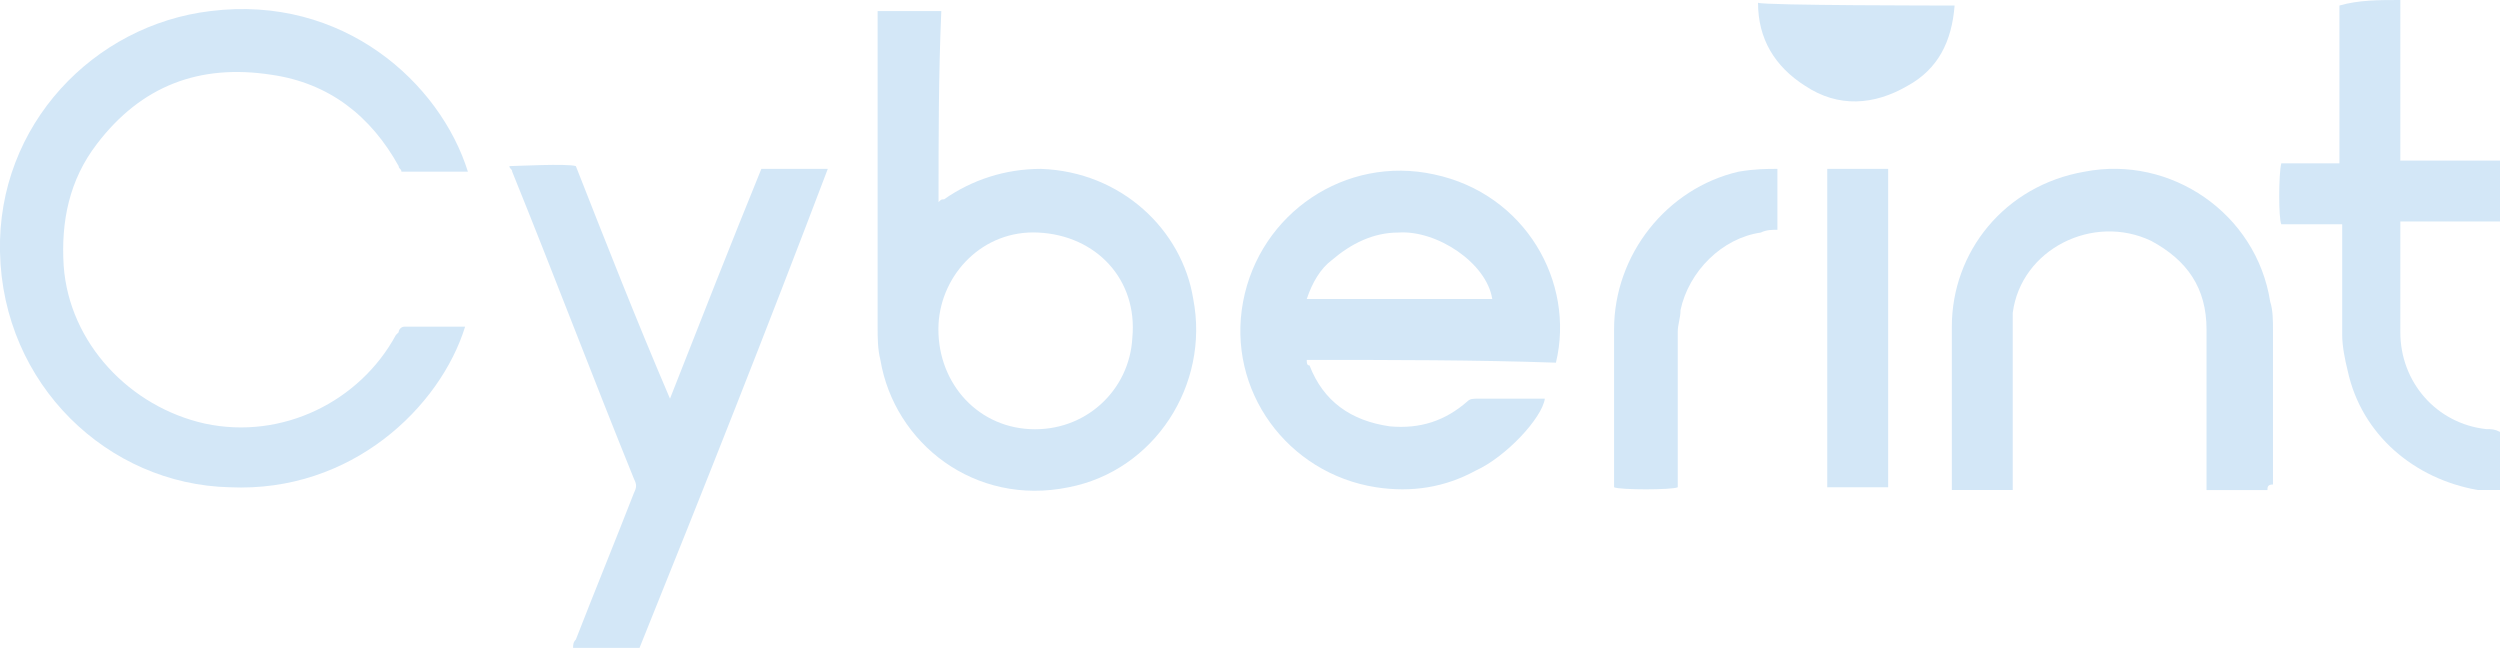 <?xml version="1.0" encoding="utf-8"?>
<!-- Generator: Adobe Illustrator 25.2.1, SVG Export Plug-In . SVG Version: 6.00 Build 0)  -->
<svg version="1.1" id="Layer_1" xmlns="http://www.w3.org/2000/svg" xmlns:xlink="http://www.w3.org/1999/xlink" x="0px" y="0px"
	 viewBox="0 0 90.3 23.4" style="enable-background:new 0 0 90.3 23.4;" xml:space="preserve">
<style type="text/css">
	.st0{fill:#D3E7F7;}
	.st1{fill:#0155A1;}
	.st2{fill:#FBA702;}
	.st3{fill:#FCFEFF;}
	.st4{fill:#036ED4;}
	.st5{fill:#006CD3;}
	.st6{fill:#050306;}
	.st7{fill:#03B1AE;}
	.st8{fill:#00AD39;}
	.st9{fill:#FF495C;}
	.st10{fill:#017EAE;}
	.st11{fill:#CA4929;}
	.st12{fill:#F59001;}
	.st13{fill:#CDD0D2;}
	.st14{fill:#0863FF;}
	.st15{fill:#F14D02;}
	.st16{fill:#FED853;}
	.st17{fill:#2C323B;}
	.st18{fill:#EE5B65;}
	.st19{fill:#32B3E8;}
	.st20{fill:#2A8AC6;}
	.st21{fill:#D6445D;}
	.st22{fill:#960A2C;}
	.st23{fill:#010101;}
	.st24{fill:#D72B11;}
	.st25{fill:#E41231;}
	.st26{fill:#F01523;}
	.st27{fill:#93DD01;}
	.st28{fill:#249633;}
	.st29{fill:#242424;}
	.st30{fill:#C80126;}
	.st31{fill:#020202;}
	.st32{fill:#959798;}
	.st33{fill:#EE1818;}
	.st34{fill:#242021;}
	.st35{fill:#002A3B;}
	.st36{fill:#205053;}
	.st37{fill:#235153;}
	.st38{fill:#15AA9E;}
	.st39{fill:#09AC9D;}
	.st40{fill:#05716B;}
	.st41{fill:#F49200;}
	.st42{fill:#E25100;}
	.st43{fill:#0223FE;}
	.st44{fill:#04CBFE;}
	.st45{fill:#F47264;}
	.st46{fill:#F24731;}
	.st47{fill:#F8A197;}
	.st48{fill:#233240;}
	.st49{fill:#FE6D52;}
	.st50{fill:#124FFF;}
	.st51{fill:#F56D58;}
	.st52{fill:#75C4E2;}
	.st53{fill:#E0044D;}
	.st54{fill:#3B267C;}
	.st55{fill:#DD1937;}
	.st56{fill:#01B3FE;}
	.st57{fill:#454545;}
	.st58{fill:#AB56B3;}
	.st59{fill:#031A28;}
	.st60{fill:#53CD8E;}
	.st61{fill:#1B0E65;}
	.st62{fill:#060250;}
	.st63{fill:#02AA47;}
	.st64{fill:#060605;}
	.st65{fill:#221E5D;}
	.st66{fill:#F2574D;}
	.st67{fill:#FE6F05;}
	.st68{fill:#D2D1D0;}
</style>
<g>
	<path class="st0" d="M86.7,0c0,0.4,0,0.7,0,1.1c0,1.5,0,2.9,0,4.4c0,0.1,0,0.2,0,0.3c1.2,0,2.4,0,3.6,0c0,0.8,0,1.5,0,2.2
		c-0.6,0-1.2,0-1.8,0c-0.6,0-1.2,0-1.8,0c0,0.1,0,0.2,0,0.2c0,1.3,0,2.5,0,3.8c0,1.8,1.3,3.3,3.1,3.5c0.2,0,0.3,0,0.5,0.1
		c0,0.2,0.1,1.9,0,2.1c-0.3,0-0.5,0-0.8,0c-2.3-0.4-4.2-2-4.7-4.3c-0.1-0.4-0.2-0.9-0.2-1.3c0-1.2,0-2.5,0-3.7c0-0.1,0-0.2,0-0.3
		c-0.3,0-0.5,0-0.7,0c-0.3,0-0.5,0-0.8,0c-0.2,0-0.5,0-0.7,0c-0.1-0.2-0.1-1.8,0-2.2c0.7,0,1.4,0,2.1,0c0-0.1,0-0.1,0-0.2
		c0-1.8,0-3.6,0-5.4c0,0,0-0.1,0-0.1C85.2,0,85.9,0,86.7,0z"/>
	<path class="st0" d="M16.9,6.2c-0.8,0-1.6,0-2.4,0c0-0.1-0.1-0.1-0.1-0.2c-1-1.8-2.5-3-4.6-3.3C7.2,2.3,5.1,3.1,3.5,5.2
		C2.5,6.5,2.2,8,2.3,9.6c0.2,2.8,2.4,5.1,5.1,5.7c2.8,0.6,5.6-0.8,6.9-3.2c0,0,0.1-0.1,0.1-0.1c0-0.1,0.1-0.2,0.2-0.2
		c0.2,0,0.4,0,0.6,0c0.5,0,1,0,1.4,0c0.1,0,0.1,0,0.2,0c-0.9,2.9-4.1,6-8.5,5.8C3.9,17.5,0.1,13.9,0,9.1c-0.1-4.6,3.4-8.2,7.6-8.7
		C12.4-0.2,15.9,3,16.9,6.2z"/>
	<path class="st0" d="M33.9,7.3C34,7.2,34,7.2,34.1,7.2c1-0.7,2.2-1.1,3.5-1.1c2.9,0.1,5.1,2.2,5.5,4.7c0.6,3.1-1.4,6.2-4.5,6.8
		c-3.4,0.7-6.3-1.6-6.8-4.6c-0.1-0.4-0.1-0.8-0.1-1.2c0-3.7,0-7.4,0-11.2c0-0.1,0-0.2,0-0.2c0.8,0,1.5,0,2.3,0
		C33.9,2.7,33.9,5,33.9,7.3z M37.5,8.4c-2-0.1-3.5,1.5-3.6,3.3c-0.1,2,1.3,3.7,3.3,3.8c2,0.1,3.6-1.4,3.7-3.3
		C41.1,10.1,39.6,8.5,37.5,8.4z"/>
	<path class="st0" d="M47.2,13c0,0.1,0,0.2,0.1,0.2c0.5,1.3,1.5,2,2.9,2.2c1.1,0.1,2-0.2,2.8-0.9c0.1-0.1,0.2-0.1,0.4-0.1
		c0.7,0,1.5,0,2.2,0c0.1,0,0.1,0,0.2,0c-0.1,0.7-1.4,2.1-2.5,2.6c-1.1,0.6-2.3,0.8-3.6,0.6c-3.2-0.5-5.4-3.5-4.8-6.7
		c0.6-3.2,3.7-5.3,6.9-4.6c3.3,0.7,5.1,3.9,4.4,6.8C53.3,13,50.3,13,47.2,13z M47.2,10.8c2.3,0,4.5,0,6.7,0c-0.2-1.3-2-2.5-3.4-2.4
		c-0.9,0-1.7,0.4-2.4,1C47.7,9.7,47.4,10.2,47.2,10.8z"/>
	<path class="st0" d="M23.1,23.4c-0.8,0-1.6,0-2.4,0c0-0.1,0-0.2,0.1-0.3c0.7-1.8,1.4-3.5,2.1-5.3c0.1-0.2,0.1-0.3,0-0.5
		c-1.5-3.7-2.9-7.4-4.4-11.1c0-0.1-0.1-0.1-0.1-0.2c0.2,0,2.1-0.1,2.4,0c1.1,2.8,2.2,5.6,3.4,8.4c0,0,0,0,0,0c0,0,0,0,0,0
		c0,0,0,0,0,0c1.1-2.8,2.2-5.6,3.3-8.3c0,0,0,0,0,0c0.8,0,1.6,0,2.4,0C27.7,11.9,25.4,17.7,23.1,23.4z"/>
	<path class="st0" d="M81.9,17.7c-0.8,0-1.5,0-2.2,0c0-0.1,0-0.2,0-0.3c0-1.8,0-3.7,0-5.5c0-1.5-0.7-2.5-2-3.2c-2.1-1-4.7,0.3-5,2.6
		c0,0.2,0,0.4,0,0.7c0,1.8,0,3.6,0,5.4c0,0.1,0,0.2,0,0.3c-0.7,0-1.5,0-2.2,0c0-0.1,0-0.1,0-0.2c0-1.9,0-3.8,0-5.7
		c0-2.7,1.9-5.1,4.8-5.6c3.1-0.6,6.2,1.5,6.7,4.7c0.1,0.3,0.1,0.7,0.1,1c0,1.9,0,3.7,0,5.6C81.9,17.5,81.9,17.6,81.9,17.7z"/>
	<path class="st0" d="M64.2,6.1c0,0.8,0,1.5,0,2.2c-0.2,0-0.4,0-0.6,0.1c-1.4,0.2-2.6,1.4-2.9,2.8c0,0.3-0.1,0.5-0.1,0.8
		c0,1.8,0,3.6,0,5.3c0,0.1,0,0.2,0,0.3c-0.2,0.1-2.1,0.1-2.3,0c0-0.1,0-0.1,0-0.2c0-1.8,0-3.7,0-5.5c0-2.7,1.9-5.1,4.5-5.7
		C63.4,6.1,63.8,6.1,64.2,6.1z"/>
	<path class="st0" d="M66,17.6c0-3.9,0-7.7,0-11.5c0.7,0,1.5,0,2.2,0c0,0.2,0,11.3,0,11.5C67.5,17.6,66.8,17.6,66,17.6z"/>
	<path class="st0" d="M70.6,0.2c-0.1,1.3-0.6,2.3-1.7,2.9c-1.2,0.7-2.5,0.8-3.7,0c-1.1-0.7-1.7-1.7-1.7-3
		C63.7,0.2,70.3,0.2,70.6,0.2z"/>
</g>
</svg>
